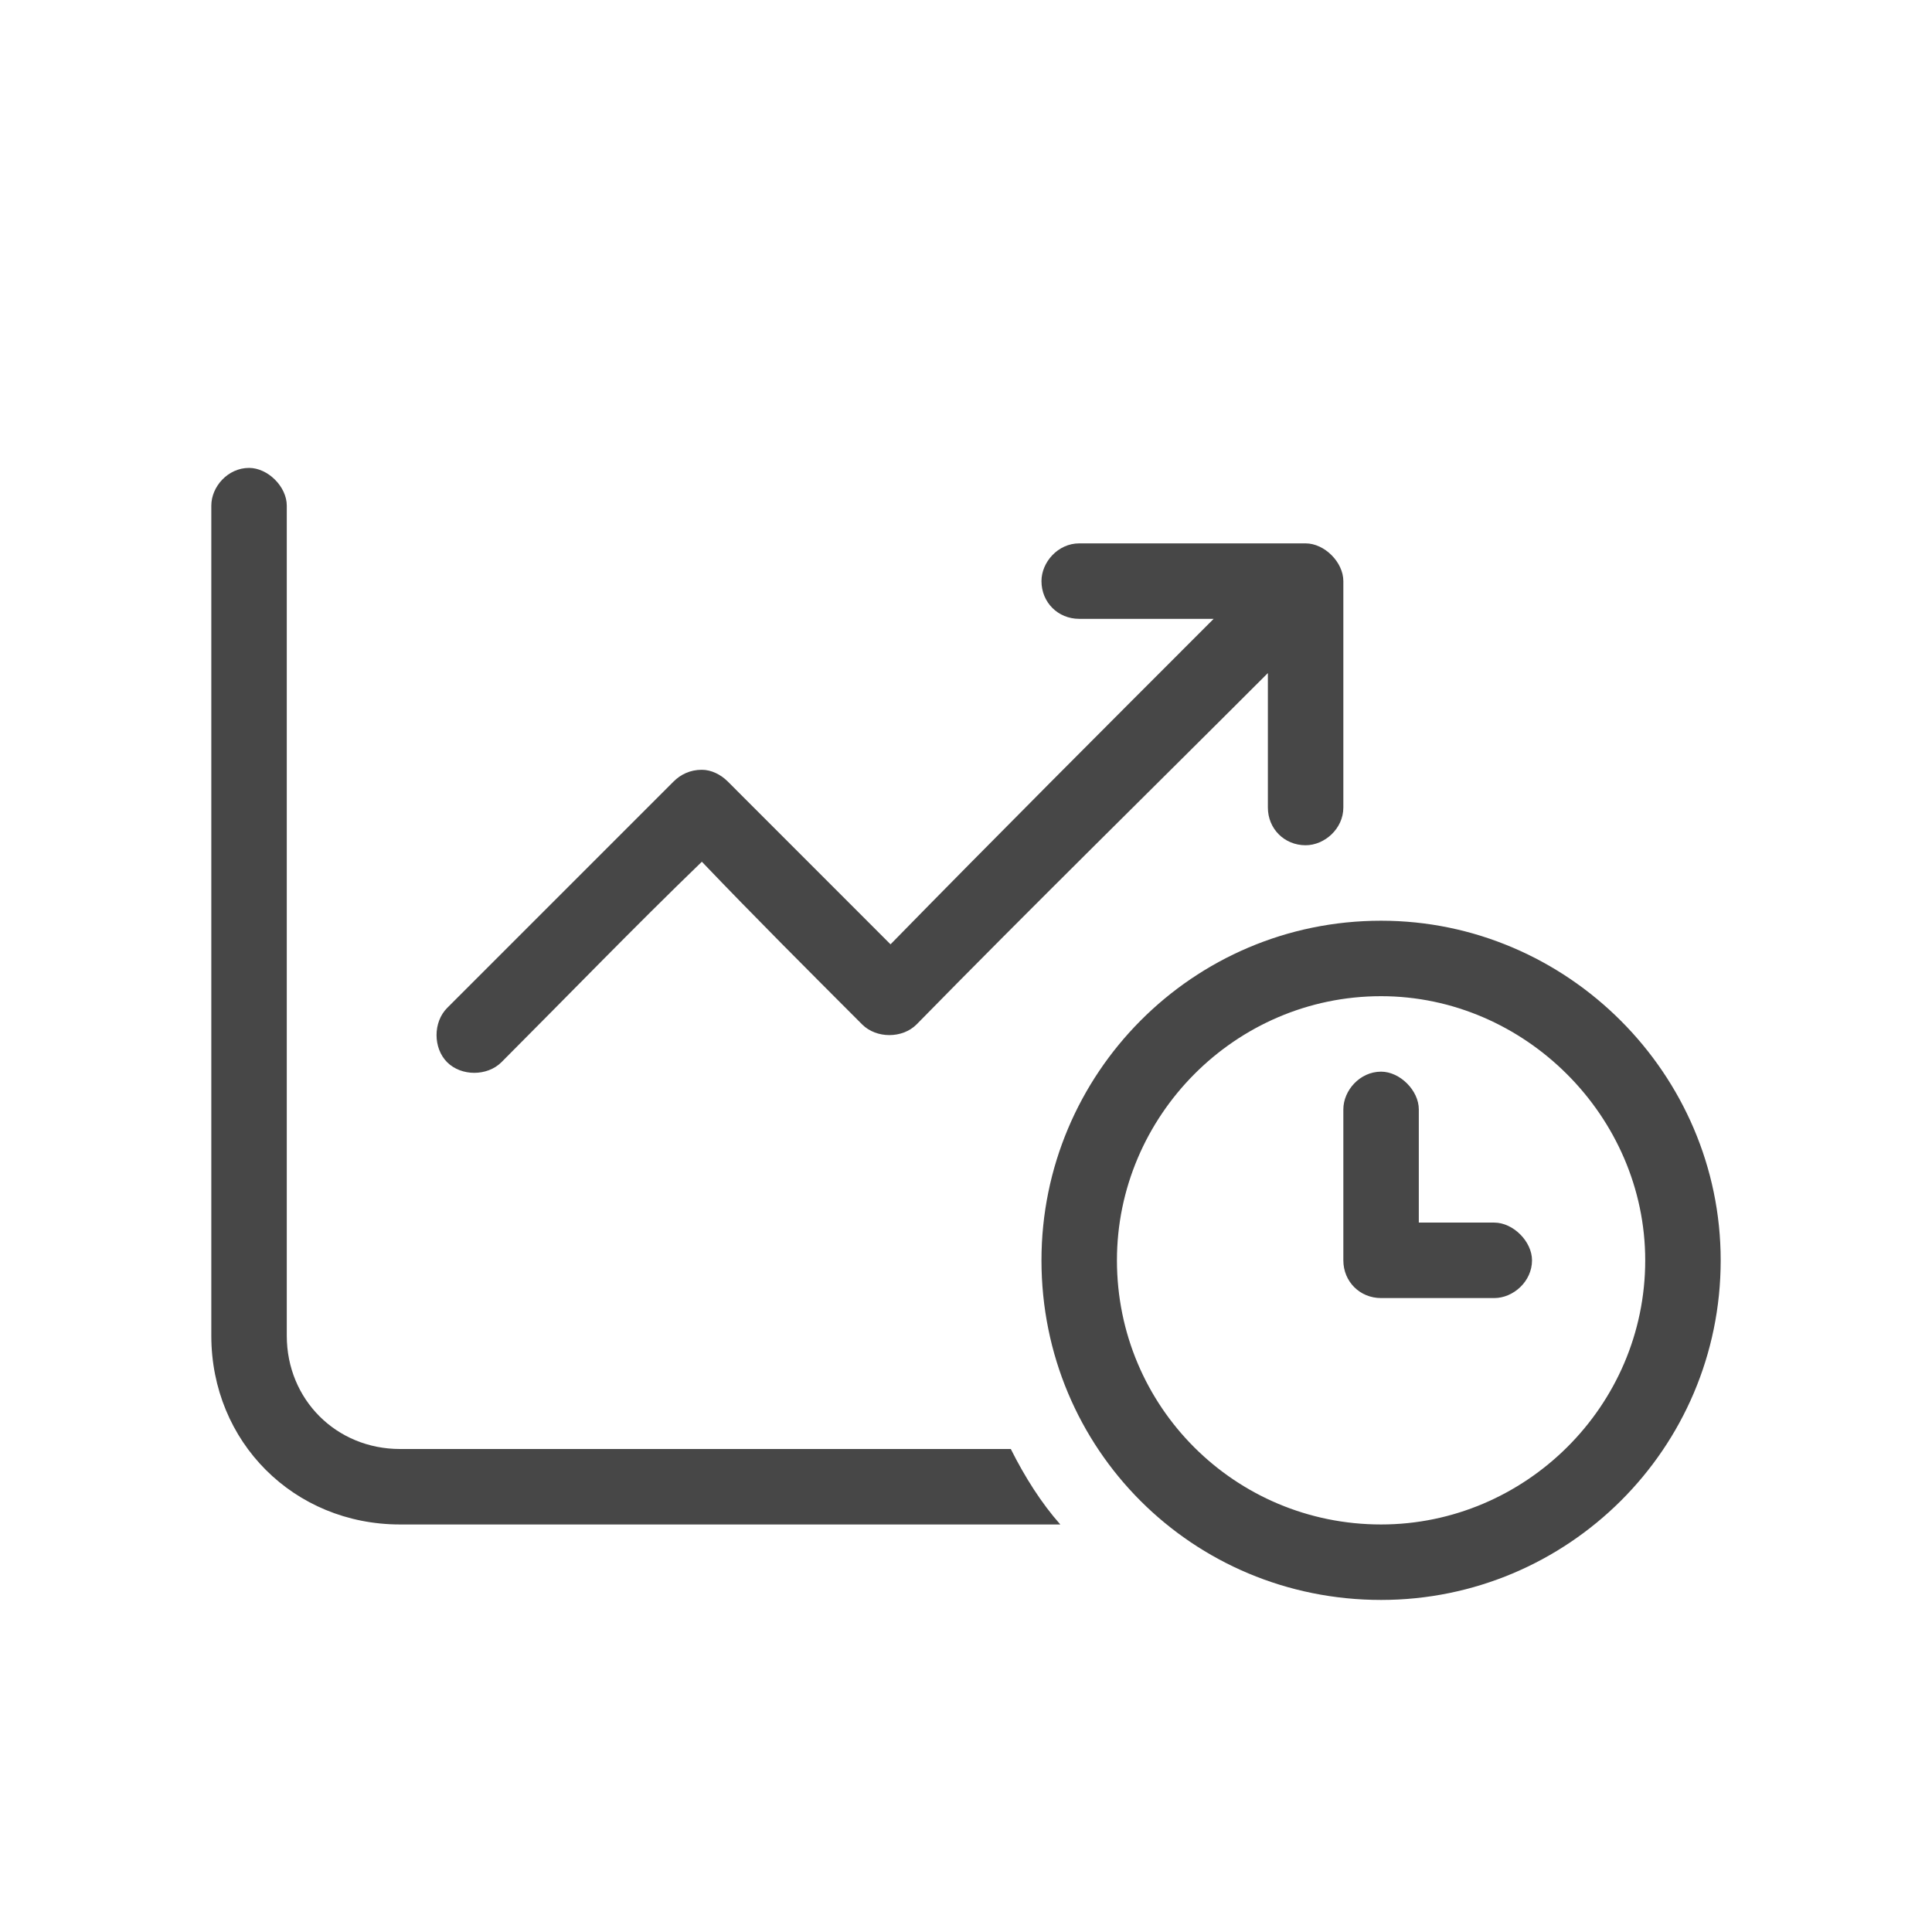<svg width="32" height="32" viewBox="0 0 32 32" fill="none" xmlns="http://www.w3.org/2000/svg">
<g id="standalone / md / light-chart-line-up-down-clock-md / regular">
<path id="icon" d="M3.5 8.375C3.5 8.062 3.773 7.75 4.125 7.75C4.438 7.75 4.75 8.062 4.75 8.375C4.75 12.984 4.75 17.555 4.75 22.125C4.75 23.18 5.57 24 6.625 24C9.984 24 13.344 24 16.742 24C16.977 24.469 17.25 24.898 17.562 25.25C13.891 25.25 10.258 25.25 6.625 25.25C4.867 25.25 3.5 23.883 3.5 22.125C3.5 17.555 3.5 12.984 3.5 8.375ZM7.406 16.695L11.156 12.945C11.273 12.828 11.43 12.75 11.625 12.75C11.781 12.75 11.938 12.828 12.055 12.945C12.953 13.844 13.852 14.742 14.75 15.641C16.508 13.844 18.305 12.047 20.102 10.25C19.359 10.25 18.617 10.25 17.875 10.25C17.523 10.25 17.25 9.977 17.25 9.625C17.25 9.312 17.523 9 17.875 9C19.125 9 20.375 9 21.625 9C21.938 9 22.25 9.312 22.25 9.625C22.25 10.875 22.25 12.125 22.25 13.375C22.25 13.727 21.938 14 21.625 14C21.273 14 21 13.727 21 13.375C21 12.633 21 11.891 21 11.148C19.047 13.102 17.094 15.016 15.18 16.969C14.945 17.203 14.516 17.203 14.281 16.969C13.383 16.07 12.484 15.172 11.625 14.273C10.492 15.367 9.398 16.5 8.305 17.594C8.07 17.828 7.641 17.828 7.406 17.594C7.172 17.359 7.172 16.93 7.406 16.695ZM17.25 20.875C17.25 17.789 19.75 15.25 22.875 15.25C25.961 15.25 28.5 17.789 28.5 20.875C28.5 24 25.961 26.5 22.875 26.5C19.75 26.5 17.25 24 17.25 20.875ZM18.5 20.875C18.5 23.297 20.453 25.25 22.875 25.25C25.258 25.25 27.25 23.297 27.25 20.875C27.25 18.492 25.258 16.5 22.875 16.5C20.453 16.5 18.5 18.492 18.5 20.875ZM22.25 18.375C22.25 18.062 22.523 17.75 22.875 17.75C23.188 17.75 23.5 18.062 23.5 18.375C23.5 19 23.5 19.625 23.5 20.25C23.891 20.25 24.32 20.25 24.75 20.25C25.062 20.25 25.375 20.562 25.375 20.875C25.375 21.227 25.062 21.5 24.75 21.5C24.125 21.5 23.5 21.5 22.875 21.5C22.523 21.5 22.25 21.227 22.25 20.875V18.375Z" fill="black" fill-opacity="0.72"/>
</g>
</svg>
